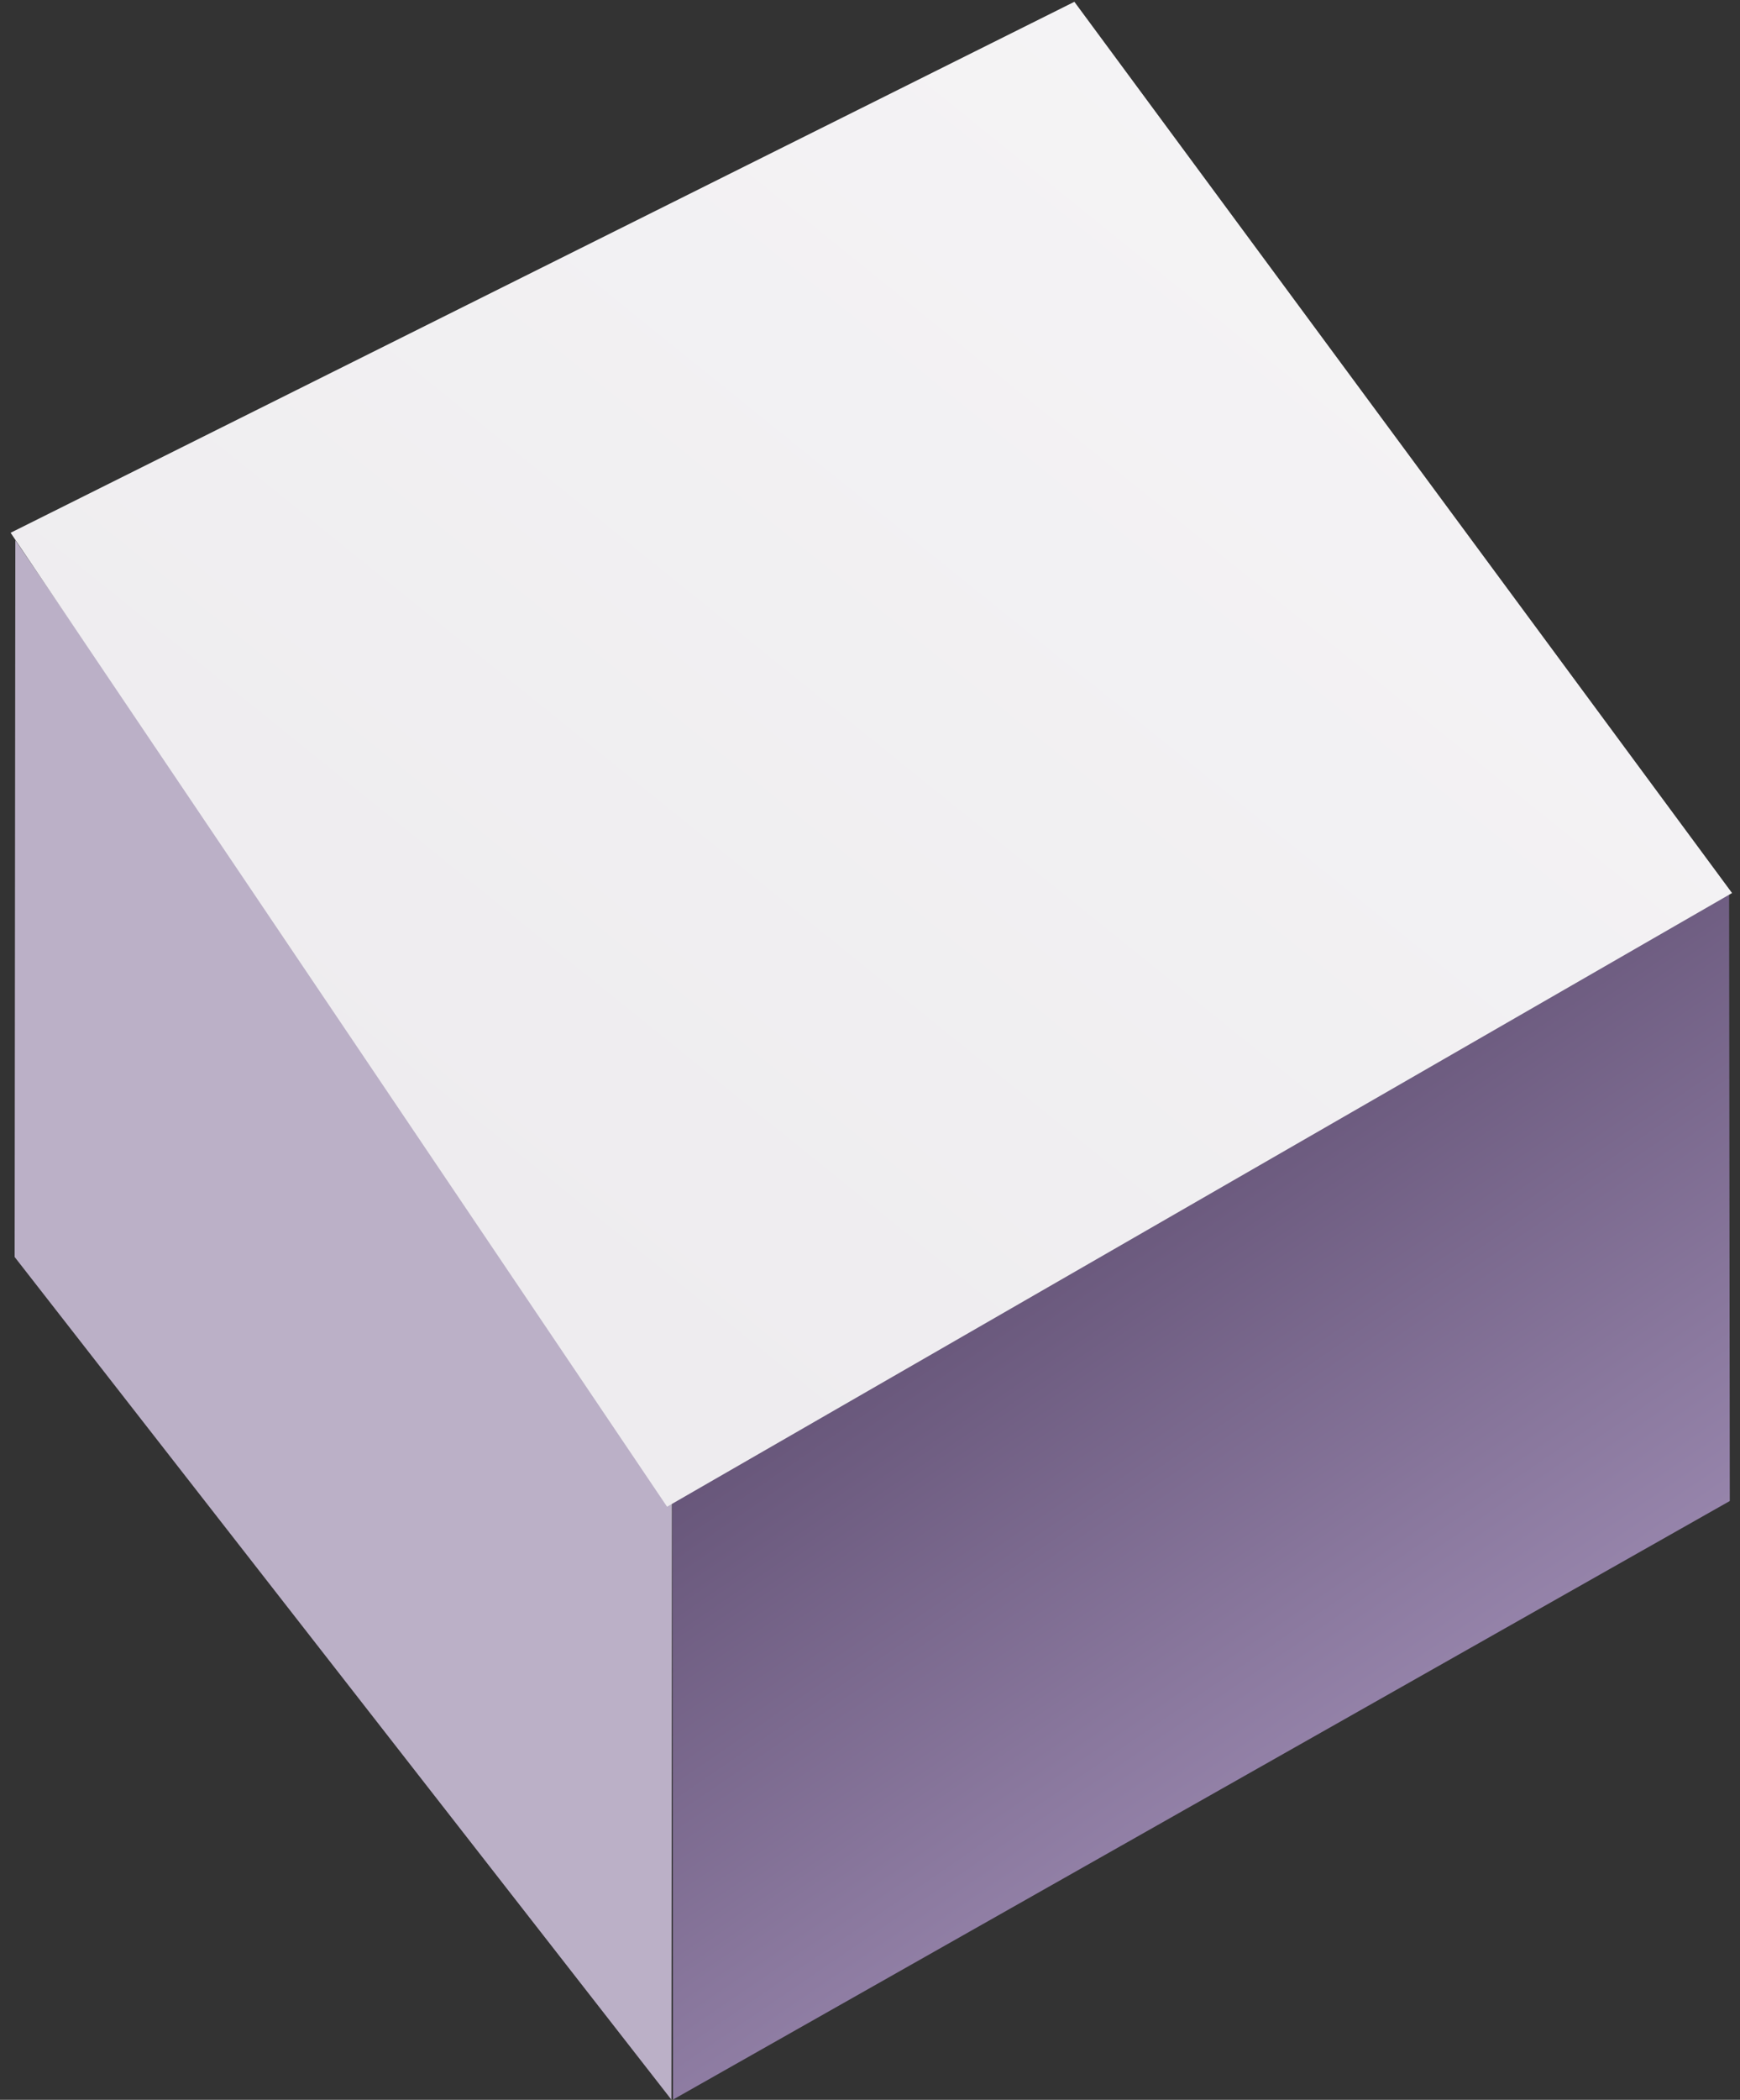 <?xml version="1.0" encoding="UTF-8"?>
<svg width="68px" height="82px" viewBox="0 0 68 82" version="1.1" xmlns="http://www.w3.org/2000/svg" xmlns:xlink="http://www.w3.org/1999/xlink">
    <rect x="0" y="0" width="68" height="82" fill="#333333" stroke="none"/>
    <!-- Generator: Sketch 48.1 (47250) - http://www.bohemiancoding.com/sketch -->
    <title>Group 35 Copy 2</title>
    <desc>Created with Sketch.</desc>
    <defs>
        <linearGradient x1="130.514%" y1="41.327%" x2="-13.712%" y2="44.489%" id="linearGradient-1">
            <stop stop-color="#5A496C" offset="0%"></stop>
            <stop stop-color="#9C8AB1" offset="100%"></stop>
        </linearGradient>
        <linearGradient x1="30.2%" y1="0%" x2="93.324%" y2="198.273%" id="linearGradient-2">
            <stop stop-color="#EEECEF" offset="0%"></stop>
            <stop stop-color="#FAFAFA" offset="100%"></stop>
        </linearGradient>
    </defs>
    <g id="openpitrix官网页面" stroke="none" stroke-width="1" fill="none" fill-rule="evenodd" transform="translate(-151, -3765)">
        <g id="Group-35-Copy-2" transform="translate(184.333, 3805.871) rotate(-165) translate(-184.333, -3805.871) translate(137.833, 3757.871)">
            <polygon id="Rectangle-54-Copy" fill="url(#linearGradient-1)" transform="translate(28.716, 34.464) rotate(-319) translate(-28.716, -34.464) " points="20.859 4.189 40.289 17.264 36.821 64.739 17.144 51.498"></polygon>
            <polygon id="Rectangle-54-Copy" fill="#BBB0C7" transform="translate(63.747, 31.862) scale(-1, 1) rotate(-319) translate(-63.747, -31.862) " points="62.947 -1.127 73.19 19.825 66.599 64.85 54.304 39.703"></polygon>
            <polygon id="Rectangle-54" fill="url(#linearGradient-2)" transform="translate(49.178, 60.773) rotate(-319) translate(-49.178, -60.773) " points="27.942 36.82 73.82 36.82 67.763 82.88 24.537 84.726"></polygon>
        </g>
    </g>
</svg>